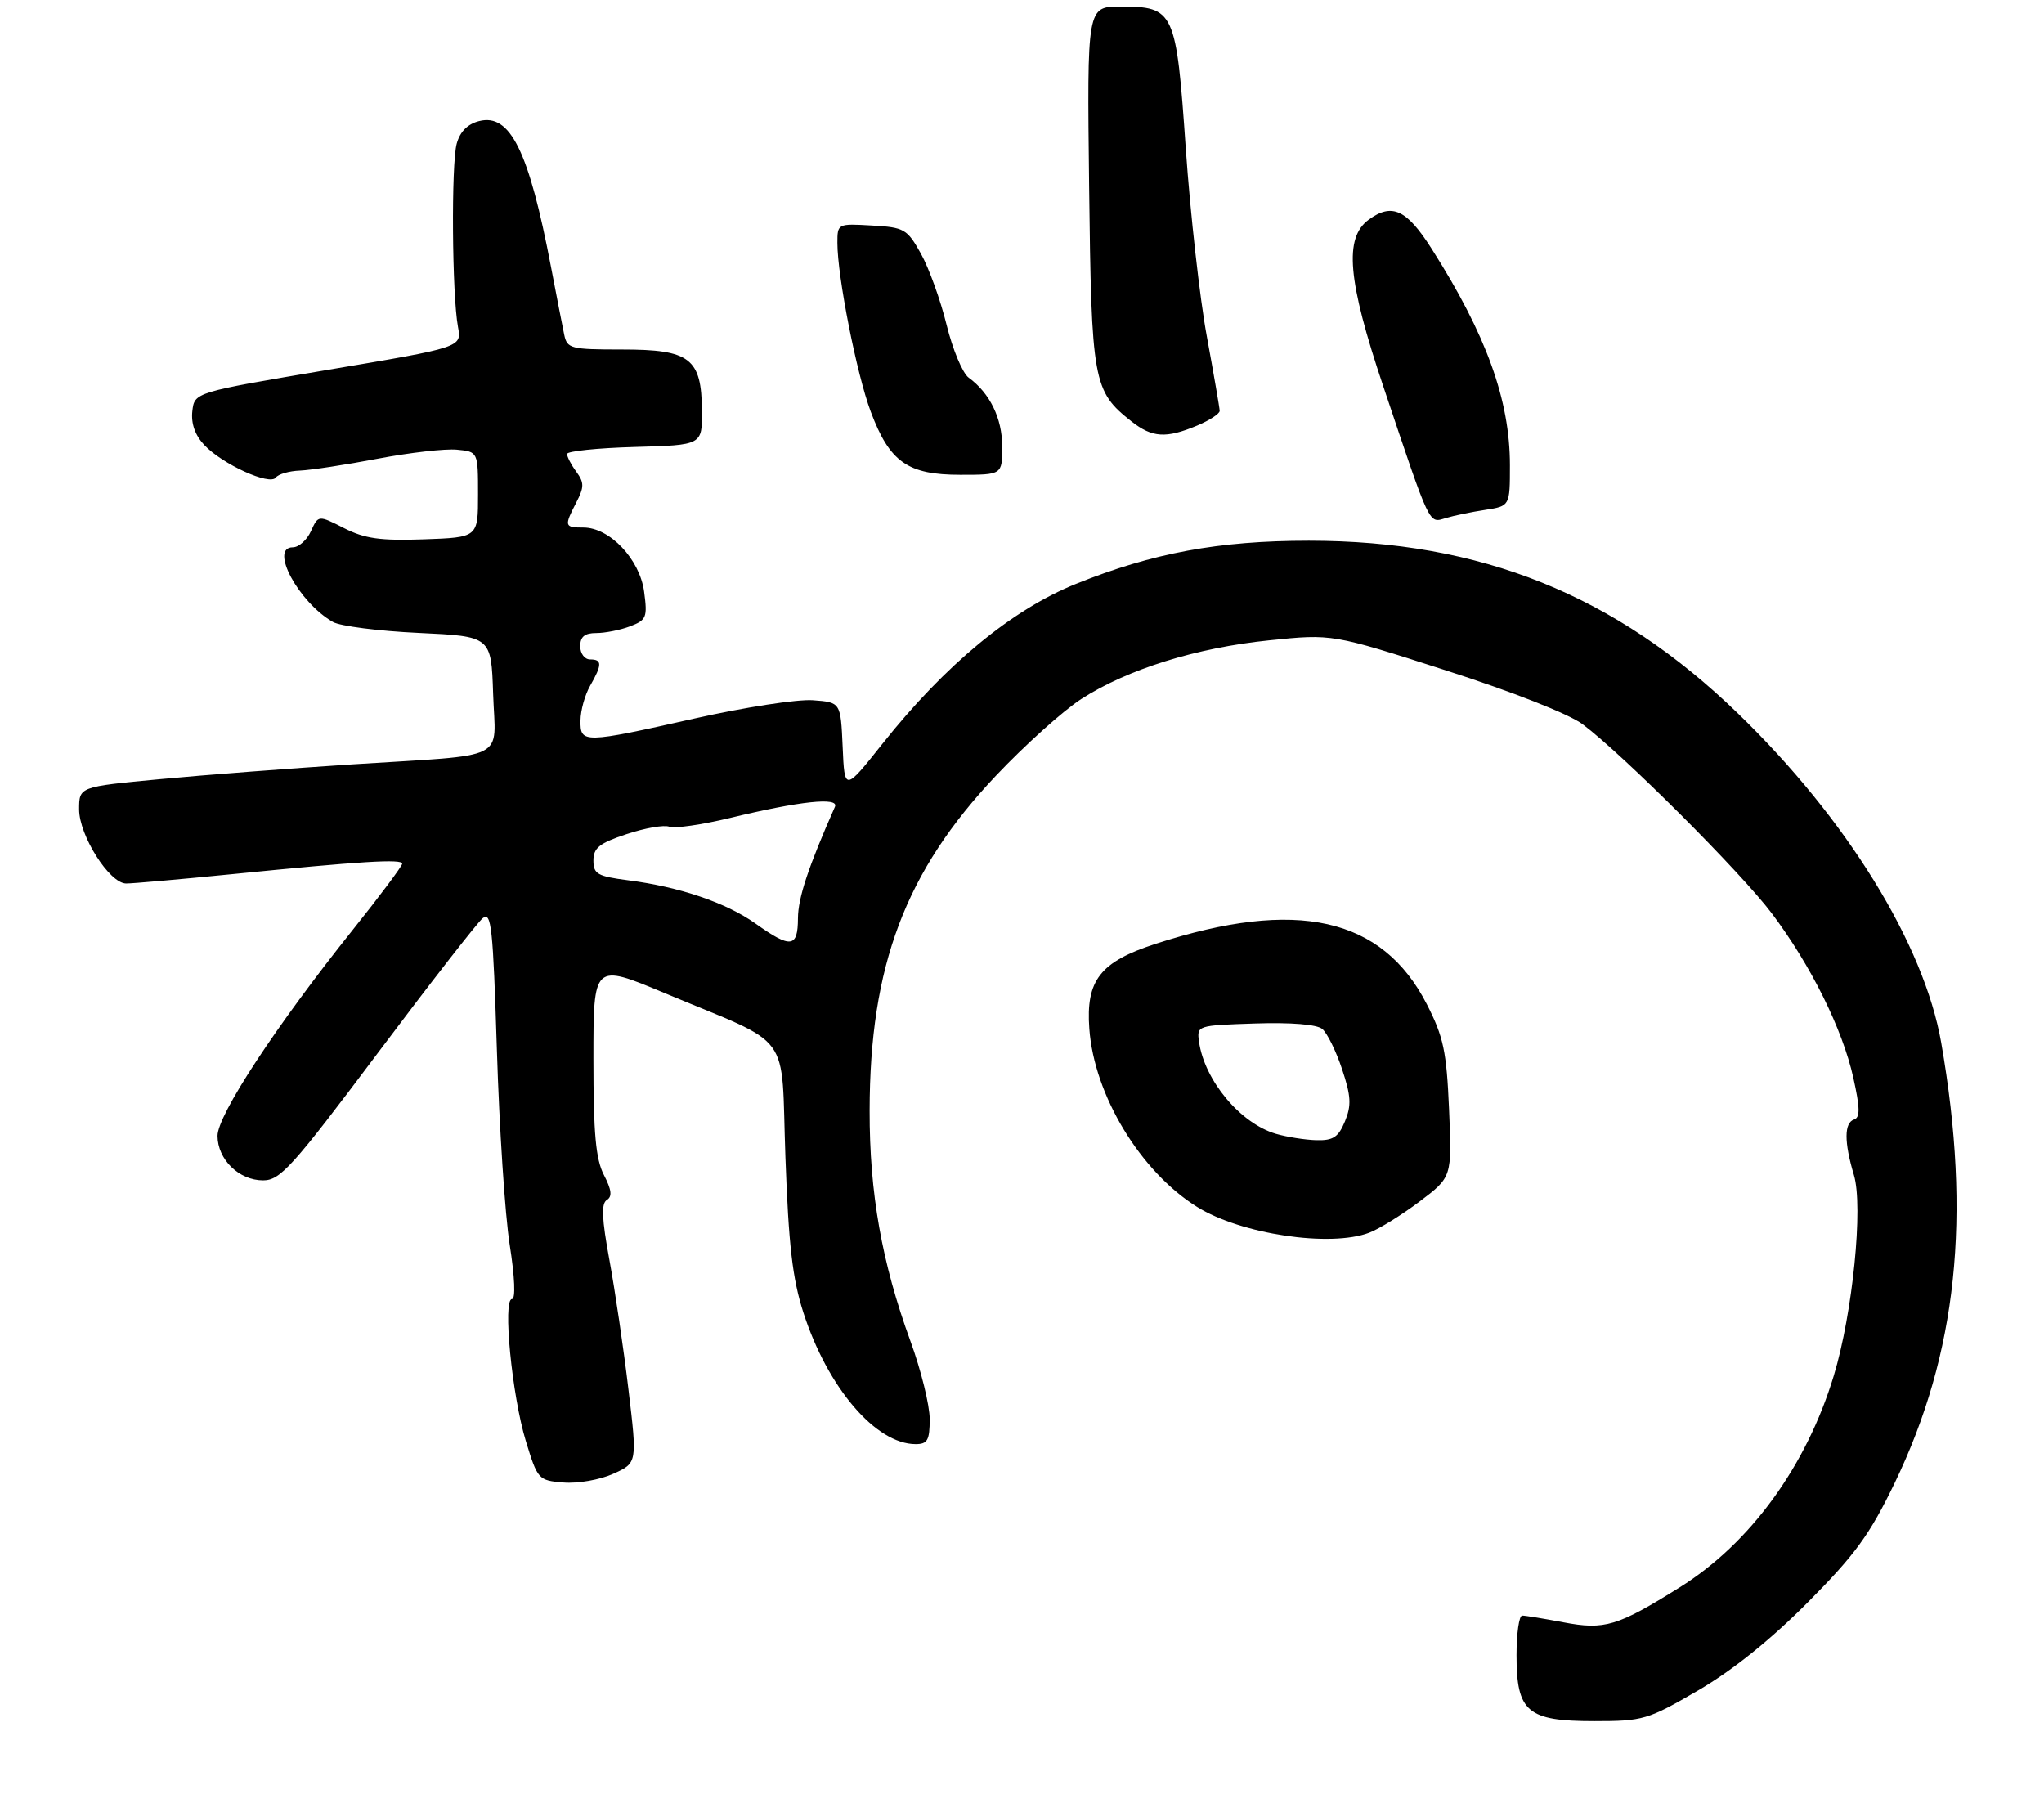 <?xml version="1.0" encoding="UTF-8" standalone="no"?>
<!DOCTYPE svg PUBLIC "-//W3C//DTD SVG 1.1//EN" "http://www.w3.org/Graphics/SVG/1.1/DTD/svg11.dtd" >
<svg xmlns="http://www.w3.org/2000/svg" xmlns:xlink="http://www.w3.org/1999/xlink" version="1.1" viewBox="0 0 310 272">
 <g >
 <path fill="currentColor"
d=" M 257.52 256.36 C 262.73 253.33 268.50 248.70 274.16 243.01 C 281.38 235.74 283.56 232.74 287.35 224.90 C 296.83 205.23 299.02 184.57 294.41 158.12 C 291.79 143.14 280.04 124.10 263.55 108.16 C 244.99 90.20 224.60 82.00 198.50 82.00 C 184.83 82.00 174.80 83.86 163.17 88.55 C 153.47 92.46 143.37 100.80 133.86 112.76 C 128.09 120.02 128.09 120.02 127.80 113.26 C 127.50 106.50 127.50 106.50 123.27 106.19 C 120.94 106.02 112.91 107.26 105.43 108.94 C 88.43 112.76 87.99 112.77 88.04 109.25 C 88.05 107.74 88.71 105.38 89.50 104.00 C 91.34 100.78 91.34 100.00 89.50 100.00 C 88.67 100.00 88.00 99.11 88.00 98.00 C 88.00 96.55 88.67 96.00 90.43 96.00 C 91.77 96.00 94.08 95.54 95.56 94.98 C 98.05 94.03 98.21 93.62 97.69 89.73 C 97.03 84.81 92.48 80.00 88.48 80.00 C 85.59 80.00 85.54 79.80 87.41 76.18 C 88.61 73.85 88.61 73.19 87.41 71.54 C 86.63 70.48 86.00 69.27 86.00 68.84 C 86.00 68.42 90.61 67.94 96.25 67.78 C 106.50 67.50 106.50 67.50 106.46 62.31 C 106.40 54.33 104.67 53.00 94.36 53.00 C 86.54 53.00 86.01 52.87 85.57 50.75 C 85.31 49.51 84.41 44.90 83.57 40.50 C 80.21 22.90 77.39 17.18 72.68 18.36 C 70.93 18.80 69.77 19.96 69.27 21.77 C 68.42 24.79 68.55 44.74 69.46 49.58 C 70.03 52.67 70.03 52.67 49.76 56.08 C 29.50 59.50 29.50 59.50 29.17 62.35 C 28.96 64.23 29.58 65.99 30.98 67.48 C 33.72 70.40 40.93 73.68 41.83 72.42 C 42.20 71.90 43.85 71.42 45.50 71.36 C 47.15 71.29 52.46 70.48 57.29 69.56 C 62.13 68.64 67.53 68.02 69.29 68.19 C 72.50 68.50 72.50 68.50 72.50 75.00 C 72.50 81.50 72.50 81.50 64.29 81.79 C 57.67 82.02 55.32 81.69 52.18 80.09 C 48.28 78.10 48.28 78.10 47.16 80.55 C 46.55 81.90 45.31 83.00 44.41 83.00 C 40.80 83.00 45.29 91.35 50.50 94.32 C 51.60 94.95 57.45 95.70 63.50 95.98 C 74.50 96.50 74.50 96.50 74.79 105.22 C 75.13 115.57 77.53 114.37 53.50 115.91 C 44.15 116.52 30.99 117.52 24.25 118.16 C 12.00 119.31 12.00 119.31 12.00 122.74 C 12.00 126.70 16.59 133.95 19.12 133.98 C 20.01 133.99 27.21 133.36 35.12 132.57 C 54.84 130.60 61.00 130.22 61.00 130.98 C 61.00 131.33 57.61 135.87 53.46 141.06 C 41.85 155.59 32.99 169.09 32.99 172.25 C 33.00 175.83 36.24 179.00 39.90 179.00 C 42.50 179.00 44.30 177.01 57.25 159.75 C 65.20 149.16 72.37 139.94 73.20 139.25 C 74.52 138.16 74.77 140.53 75.36 159.25 C 75.72 170.94 76.59 184.21 77.30 188.75 C 78.08 193.69 78.21 197.00 77.65 197.00 C 76.22 197.00 77.64 211.59 79.74 218.50 C 81.54 224.38 81.65 224.51 85.46 224.82 C 87.62 225.00 90.99 224.41 93.00 223.50 C 96.65 221.86 96.65 221.86 95.31 210.68 C 94.58 204.53 93.28 195.72 92.43 191.10 C 91.27 184.82 91.17 182.51 92.03 181.98 C 92.88 181.46 92.76 180.44 91.59 178.18 C 90.35 175.78 90.00 171.91 90.00 160.59 C 90.00 146.08 90.00 146.08 100.75 150.58 C 120.55 158.87 118.41 155.96 119.12 175.50 C 119.60 188.81 120.19 193.92 121.84 199.04 C 125.51 210.42 132.83 219.00 138.87 219.00 C 140.67 219.00 141.00 218.41 141.00 215.19 C 141.00 213.10 139.69 207.78 138.08 203.38 C 133.74 191.48 131.87 180.97 131.89 168.43 C 131.91 146.45 137.31 132.15 151.06 117.62 C 155.45 112.98 161.28 107.74 164.01 105.99 C 171.05 101.47 181.45 98.23 192.51 97.10 C 202.06 96.12 202.06 96.12 219.28 101.66 C 229.34 104.89 237.95 108.28 240.00 109.81 C 246.15 114.41 264.04 132.29 268.71 138.50 C 274.63 146.36 279.44 156.06 281.08 163.43 C 282.10 168.01 282.13 169.46 281.20 169.77 C 279.68 170.27 279.67 173.18 281.17 178.19 C 282.61 182.97 280.98 199.18 278.12 208.61 C 273.96 222.35 265.44 234.05 254.75 240.72 C 245.31 246.62 243.36 247.21 237.11 246.02 C 234.15 245.46 231.34 245.00 230.86 245.00 C 230.39 245.00 230.00 247.70 230.00 251.00 C 230.00 259.61 231.64 261.00 241.77 261.00 C 249.20 261.00 249.89 260.80 257.52 256.36 Z  M 207.65 186.94 C 209.18 186.36 212.63 184.22 215.32 182.19 C 220.21 178.50 220.21 178.50 219.77 168.26 C 219.39 159.42 218.93 157.25 216.40 152.30 C 209.64 139.08 196.66 136.18 175.26 143.13 C 166.85 145.86 164.67 148.65 165.21 156.00 C 165.94 166.09 172.97 177.69 181.58 183.04 C 188.21 187.16 201.75 189.19 207.65 186.94 Z  M 225.25 77.32 C 229.00 76.74 229.00 76.74 229.00 70.55 C 229.00 60.68 225.42 50.76 217.15 37.76 C 213.34 31.76 211.12 30.73 207.59 33.31 C 203.82 36.07 204.37 42.46 209.79 58.58 C 217.03 80.14 216.65 79.34 219.27 78.56 C 220.50 78.19 223.19 77.63 225.25 77.32 Z  M 152.00 67.72 C 152.00 63.45 150.13 59.62 146.91 57.27 C 145.99 56.60 144.48 52.99 143.56 49.25 C 142.64 45.51 140.89 40.66 139.67 38.47 C 137.57 34.72 137.16 34.48 132.22 34.20 C 127.05 33.90 127.00 33.92 127.00 36.82 C 127.00 41.93 129.92 56.71 132.06 62.43 C 134.92 70.07 137.66 72.00 145.63 72.00 C 152.00 72.00 152.00 72.00 152.00 67.72 Z  M 181.53 64.55 C 183.44 63.75 184.99 62.74 184.98 62.30 C 184.97 61.86 184.09 56.78 183.03 51.00 C 181.96 45.22 180.53 32.42 179.84 22.55 C 178.39 1.60 178.11 1.00 169.93 1.00 C 164.86 1.00 164.86 1.00 165.18 28.25 C 165.53 57.94 165.78 59.32 171.61 63.91 C 174.75 66.38 176.84 66.51 181.53 64.55 Z  M 114.56 140.04 C 110.12 136.89 103.03 134.48 95.25 133.49 C 90.61 132.89 90.00 132.54 90.00 130.49 C 90.00 128.58 90.91 127.86 95.04 126.49 C 97.81 125.57 100.72 125.06 101.51 125.37 C 102.30 125.67 106.45 125.07 110.72 124.04 C 121.30 121.48 127.29 120.84 126.63 122.34 C 122.59 131.48 121.04 136.14 121.02 139.25 C 121.00 143.74 119.95 143.87 114.56 140.04 Z  M 193.50 171.94 C 188.11 170.35 182.69 163.86 181.85 158.00 C 181.50 155.51 181.55 155.50 190.35 155.21 C 195.82 155.03 199.71 155.35 200.54 156.04 C 201.28 156.65 202.63 159.39 203.54 162.13 C 204.91 166.23 204.98 167.63 203.98 170.05 C 202.98 172.46 202.19 172.98 199.63 172.91 C 197.91 172.86 195.15 172.42 193.50 171.94 Z "/>
</g>
</svg>
